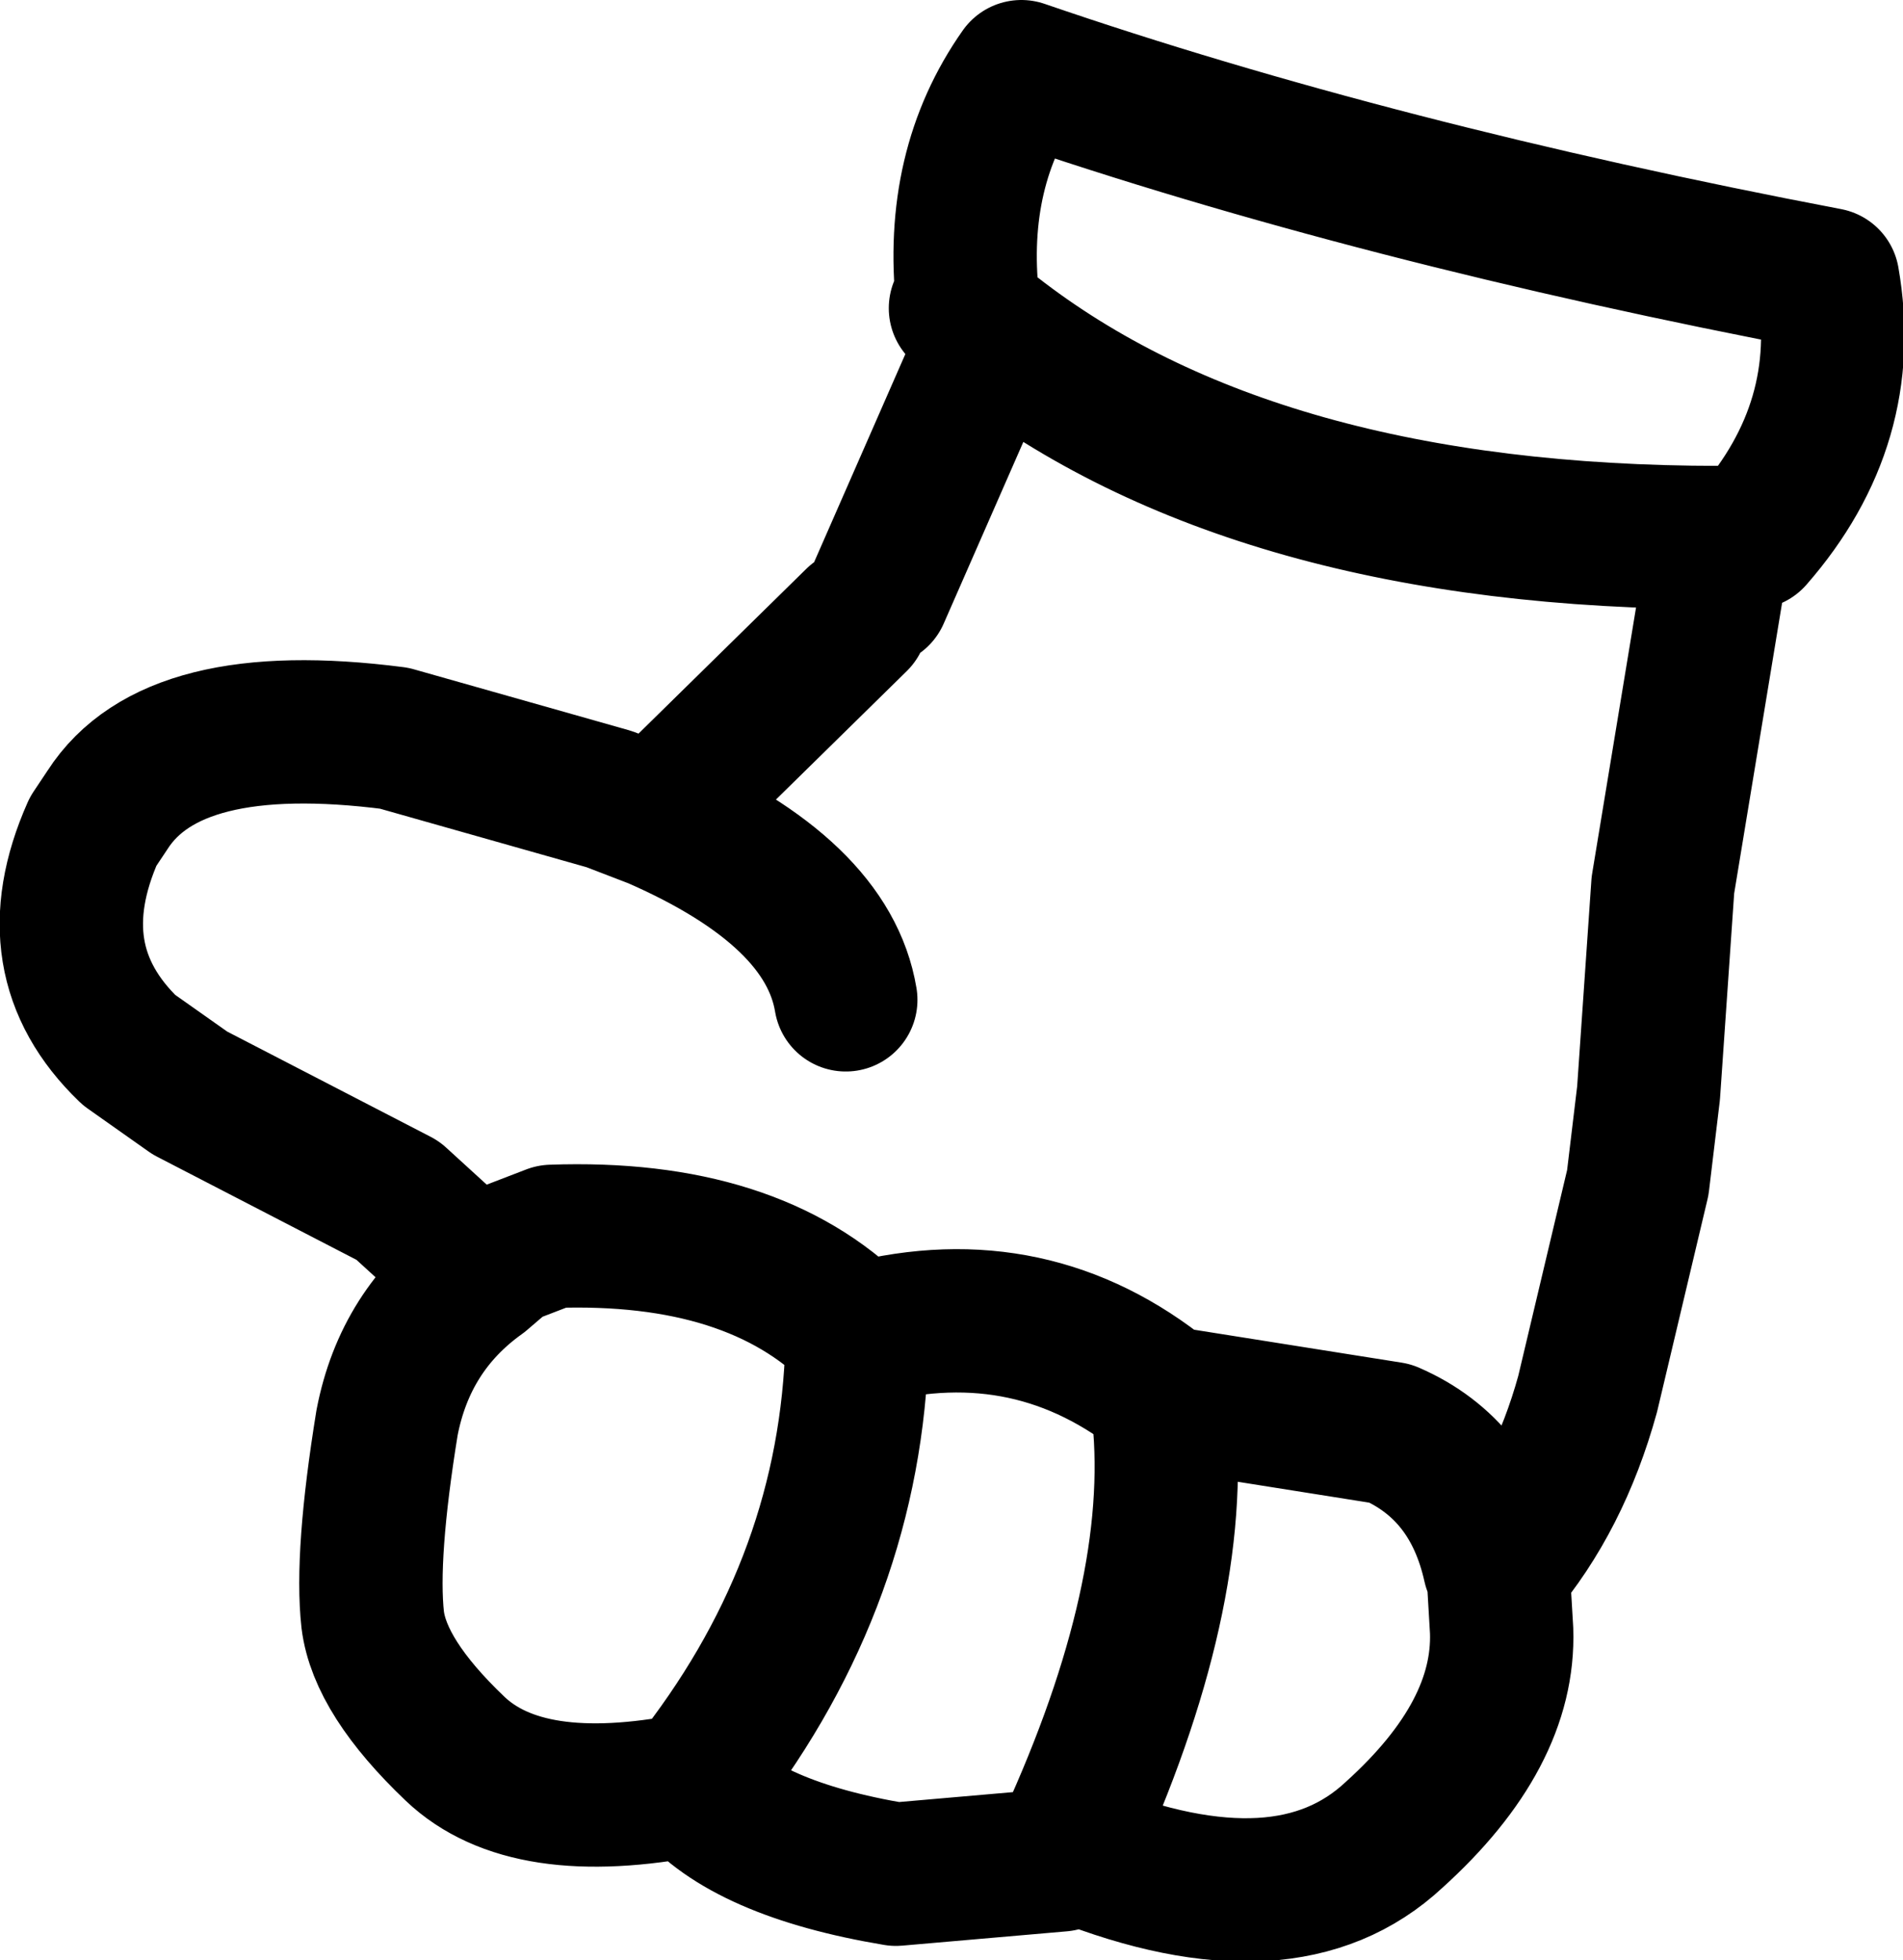 <?xml version="1.0" encoding="UTF-8" standalone="no"?>
<svg xmlns:xlink="http://www.w3.org/1999/xlink" height="27.35px" width="26.55px" xmlns="http://www.w3.org/2000/svg">
  <g transform="matrix(1.0, 0.0, 0.0, 1.0, 13.25, 13.7)">
    <path d="M10.75 -6.2 L11.2 -6.2 Q12.6 -7.8 12.25 -9.8 5.95 -11.0 1.0 -12.7 0.05 -11.35 0.25 -9.5 L0.25 -9.45 0.15 -9.4 0.2 -9.35 0.6 -9.05 Q4.25 -6.2 10.75 -6.2 L9.95 -1.35 9.75 1.55 9.6 2.8 8.9 5.75 Q8.5 7.2 7.65 8.2 L7.7 9.05 Q7.75 10.5 6.2 11.9 4.7 13.3 1.8 12.15 L1.55 12.25 -0.75 12.45 Q-2.85 12.1 -3.6 11.2 -5.9 11.65 -6.9 10.7 -7.95 9.7 -8.05 8.9 -8.15 8.0 -7.85 6.15 -7.6 4.85 -6.55 4.1 L-7.7 3.05 -10.6 1.55 -11.45 0.95 Q-12.75 -0.3 -11.95 -2.1 L-11.75 -2.4 Q-10.85 -3.8 -7.75 -3.4 L-4.75 -2.55 -4.1 -2.3 -1.3 -5.05 M7.65 8.2 L7.6 8.15 Q7.3 6.8 6.15 6.3 L3.0 5.8 3.0 6.15 3.0 6.2 Q3.2 8.75 1.55 12.25 M3.0 5.8 Q1.15 4.3 -1.2 4.9 L-1.3 4.9 -1.3 5.15 -1.3 5.25 Q-1.45 8.5 -3.6 11.2 M-6.55 4.1 L-6.2 3.8 -5.55 3.55 Q-2.75 3.45 -1.3 4.9 M-4.1 -2.3 Q-1.7 -1.25 -1.45 0.25 M-1.0 -5.4 L0.6 -9.05" fill="none" stroke="#000000" stroke-linecap="round" stroke-linejoin="round" stroke-width="2.0"/>
  </g>
</svg>
